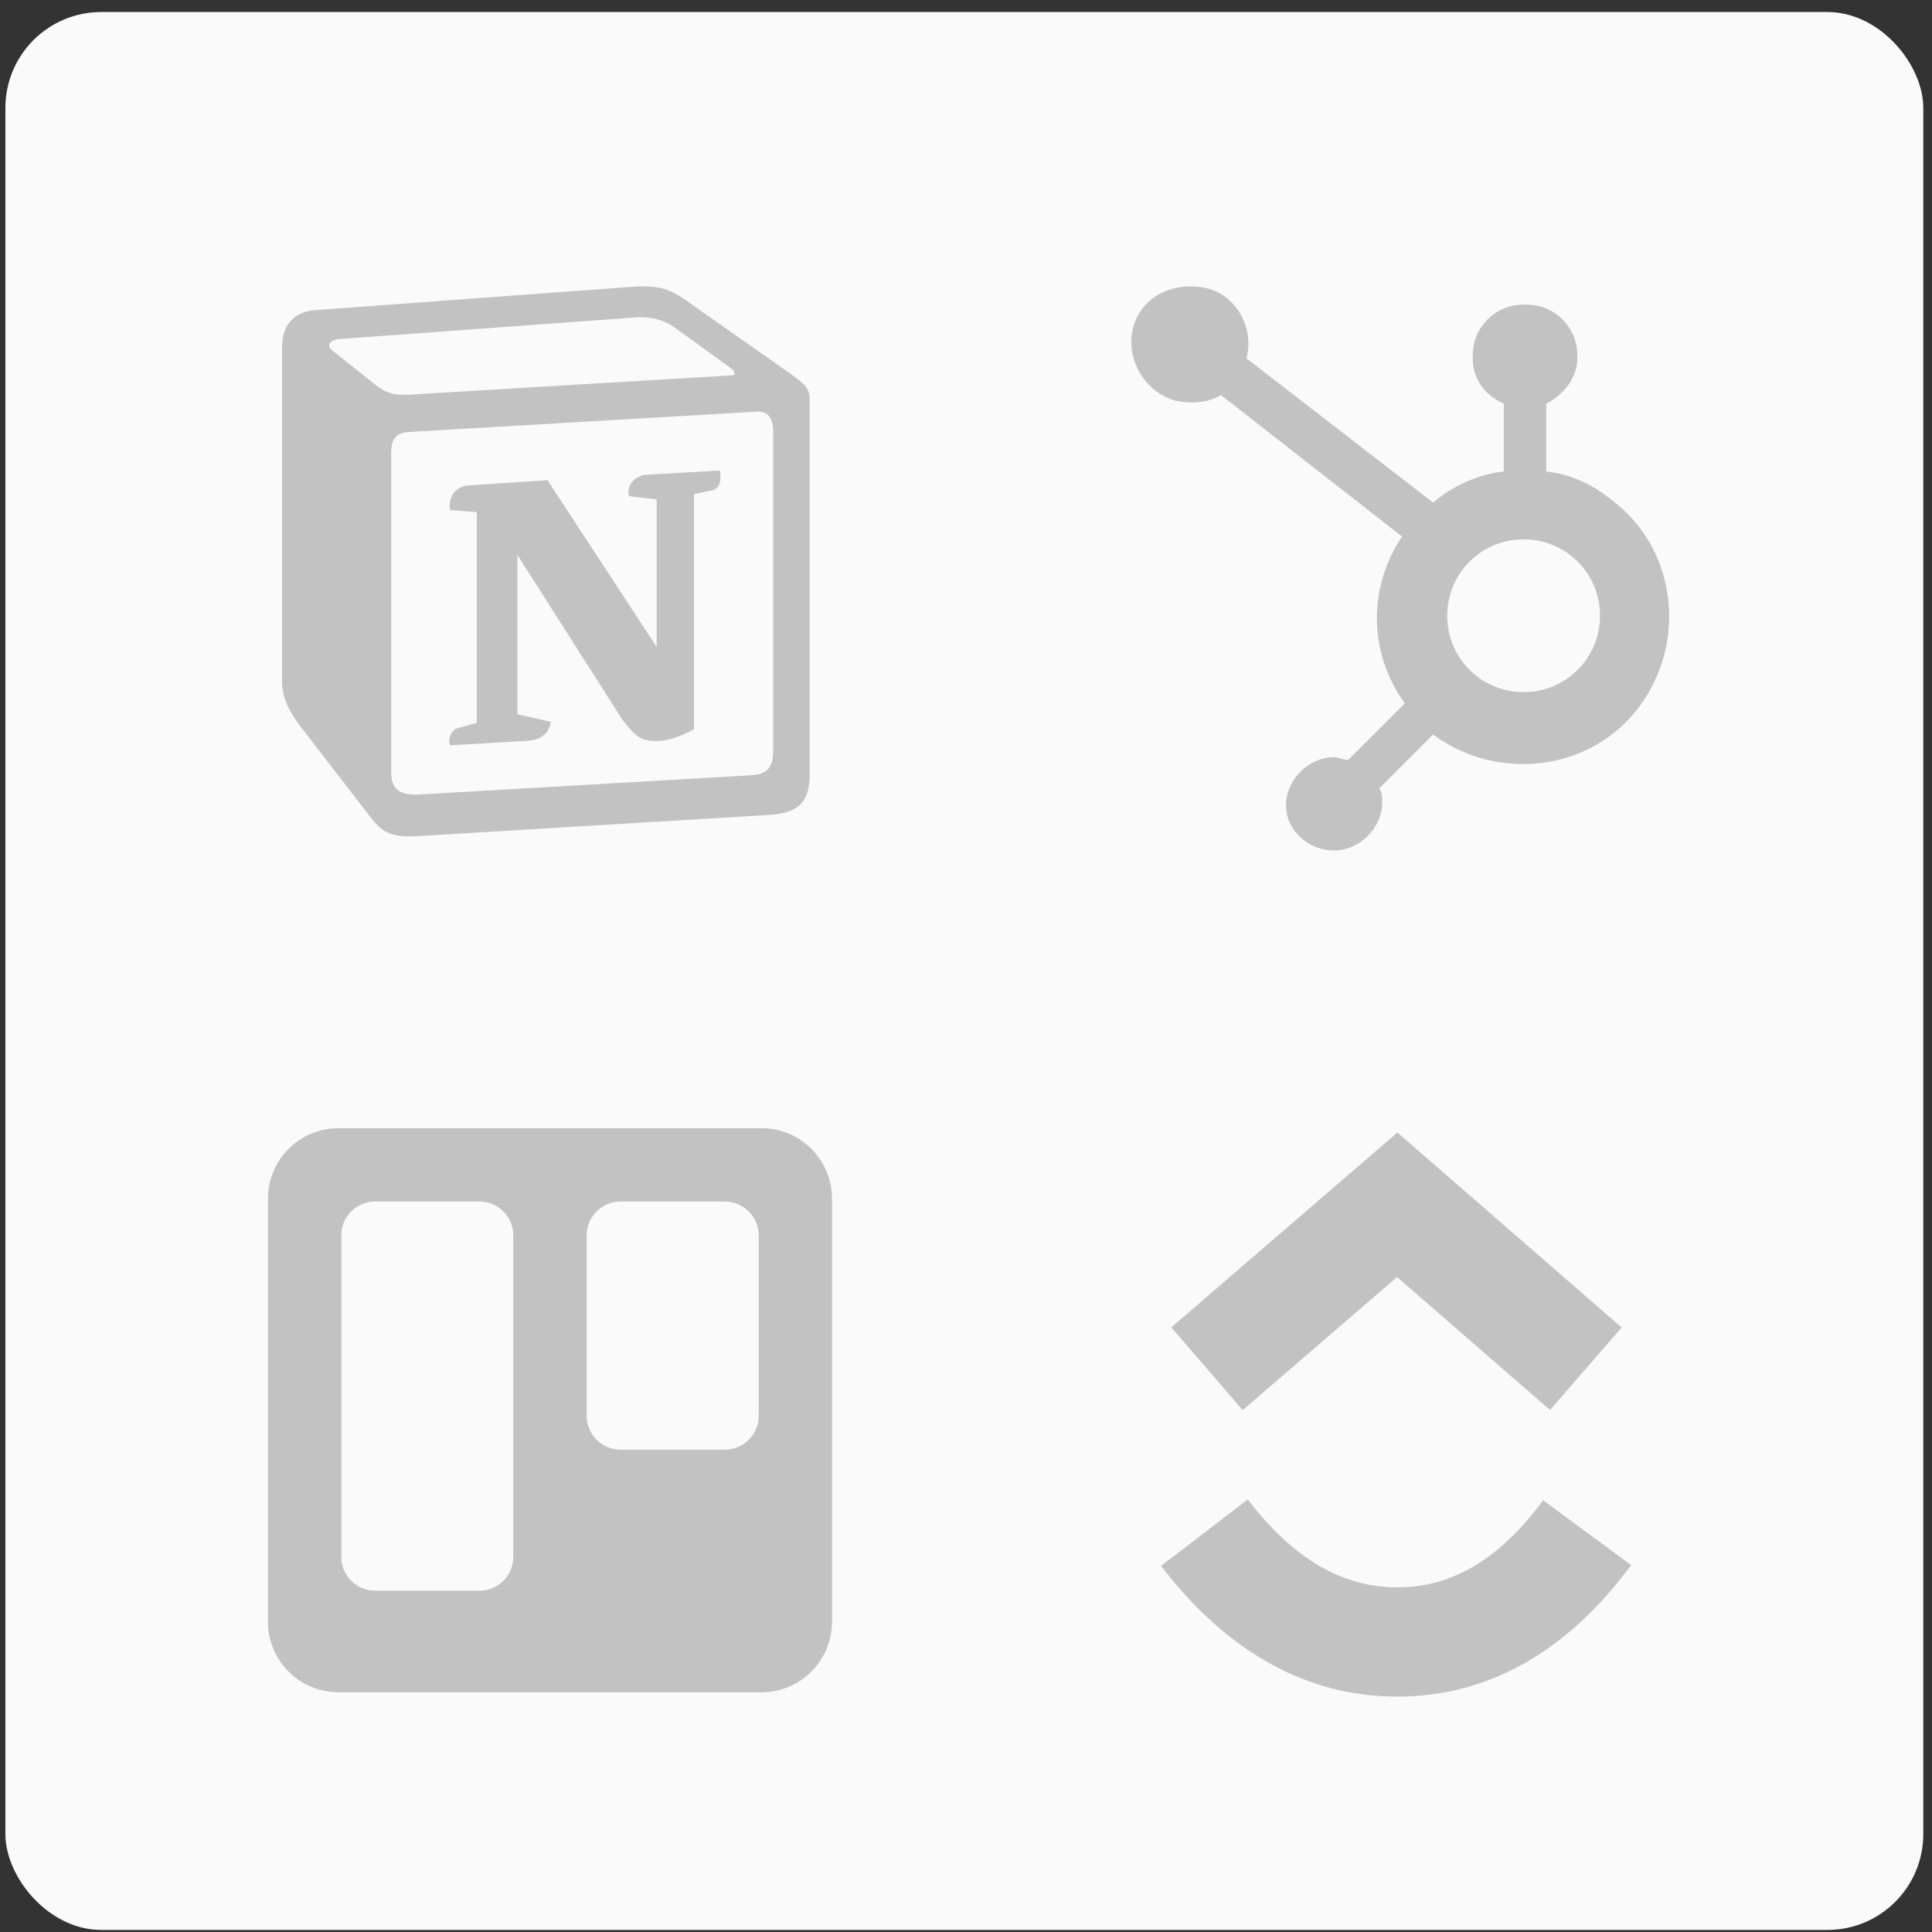 <svg width="137" height="137" viewBox="0 0 137 137" fill="none" xmlns="http://www.w3.org/2000/svg">
<rect x="0" y="0" width="137" height="137" fill="#333333" stroke="none"/>
<rect x="0.383" y="0.853" width="136" height="136" rx="6.796" fill="#FAFAFA"/>
<path d="M26.451 27.147C27.664 28.132 28.118 28.057 30.397 27.904L51.87 26.616C52.327 26.616 51.948 26.162 51.795 26.087L48.227 23.507C47.545 22.976 46.635 22.369 44.891 22.522L24.096 24.039C23.34 24.114 23.186 24.492 23.49 24.796L26.451 27.147ZM27.739 32.151V54.745C27.739 55.958 28.346 56.414 29.712 56.339L53.314 54.973C54.678 54.898 54.831 54.063 54.831 53.078V30.634C54.831 29.652 54.453 29.117 53.618 29.193L28.953 30.634C28.043 30.709 27.739 31.166 27.739 32.151ZM51.038 33.364C51.188 34.046 51.038 34.728 50.353 34.806L49.215 35.031V51.714C48.23 52.243 47.317 52.546 46.557 52.546C45.344 52.546 45.041 52.168 44.131 51.03L36.692 39.353V50.651L39.046 51.183C39.046 51.183 39.046 52.546 37.148 52.546L31.914 52.85C31.761 52.546 31.914 51.789 32.445 51.636L33.809 51.261V36.319L31.917 36.169C31.764 35.487 32.142 34.502 33.205 34.424L38.821 34.049L46.563 45.876V35.412L44.59 35.184C44.437 34.349 45.044 33.743 45.803 33.667L51.038 33.364ZM22.352 21.991L43.98 20.399C46.635 20.168 47.32 20.324 48.987 21.537L55.891 26.39C57.032 27.222 57.411 27.451 57.411 28.361V54.973C57.411 56.643 56.804 57.631 54.678 57.778L29.562 59.295C27.968 59.373 27.208 59.144 26.373 58.081L21.288 51.486C20.378 50.273 20 49.363 20 48.3V24.643C20 23.279 20.607 22.141 22.352 21.991Z" fill="#C2C2C2"/>
<g clip-path="url(#clip0_2862_34535)">
<path d="M109.646 33.432V28.619C110.849 28.017 111.852 26.813 111.852 25.409V25.209C111.852 23.203 110.247 21.599 108.242 21.599H108.041C106.035 21.599 104.431 23.203 104.431 25.209V25.409C104.431 26.813 105.233 28.017 106.637 28.619V33.432C104.832 33.633 103.027 34.435 101.623 35.639L88.385 25.409C88.987 23.203 87.583 20.796 85.377 20.395C83.17 19.994 80.964 20.997 80.362 23.203C79.761 25.409 81.165 27.816 83.371 28.418C84.374 28.619 85.577 28.619 86.58 28.017L99.417 38.045C97.01 41.656 97.01 46.269 99.617 49.879L95.606 53.89C95.205 53.89 95.004 53.69 94.603 53.69C92.798 53.69 91.193 55.294 91.193 57.099C91.193 58.905 92.798 60.309 94.603 60.309C96.408 60.309 98.013 58.704 98.013 56.899C98.013 56.498 98.013 56.297 97.812 55.896L101.623 52.085C106.236 55.495 112.855 54.693 116.264 50.08C119.674 45.466 118.872 38.848 114.259 35.438C113.055 34.435 111.451 33.633 109.646 33.432ZM108.041 49.077C105.033 49.077 102.626 46.67 102.626 43.661C102.626 40.653 105.033 38.246 108.041 38.246C111.05 38.246 113.456 40.653 113.456 43.661C113.456 46.67 111.05 49.077 108.041 49.077Z" fill="#C2C2C2"/>
</g>
<g clip-path="url(#clip1_2862_34535)">
<path d="M82.332 111.04L88.482 106.327C91.75 110.594 95.222 112.559 99.087 112.559C102.932 112.559 106.304 110.615 109.425 106.385L115.665 110.984C111.162 117.084 105.567 120.309 99.087 120.309C92.629 120.309 86.979 117.105 82.332 111.04ZM99.065 90.559L88.119 99.992L83.059 94.125L99.09 80.309L114.995 94.135L109.912 99.984L99.065 90.559Z" fill="#C2C2C2"/>
</g>
<path d="M54 80H24C22.674 80 21.402 80.527 20.465 81.465C19.527 82.402 19 83.674 19 85V115C19 116.326 19.527 117.598 20.465 118.536C21.402 119.473 22.674 120 24 120H54C55.326 120 56.598 119.473 57.535 118.536C58.473 117.598 59 116.326 59 115V85C59 83.674 58.473 82.402 57.535 81.465C56.598 80.527 55.326 80 54 80ZM36.4 110.4C36.4 111.037 36.147 111.647 35.697 112.097C35.247 112.547 34.636 112.8 34 112.8H26.6C25.28 112.8 24.2 111.72 24.2 110.4V87.6C24.2 86.963 24.453 86.353 24.903 85.903C25.353 85.453 25.963 85.2 26.6 85.2H34C35.32 85.2 36.4 86.28 36.4 87.6V110.4ZM53.8 100.4C53.8 101.72 52.72 102.8 51.4 102.8H44C42.68 102.8 41.6 101.72 41.6 100.4V87.6C41.6 86.28 42.68 85.2 44 85.2H51.4C52.72 85.2 53.8 86.28 53.8 87.6V100.4Z" fill="#C2C2C2"/>
<defs>
<clipPath id="clip0_2862_34535">
<rect width="40" height="40" fill="white" transform="translate(79.223 20.309)"/>
</clipPath>
<clipPath id="clip1_2862_34535">
<rect width="40" height="40" fill="white" transform="translate(79 80.309)"/>
</clipPath>
</defs>
</svg>

